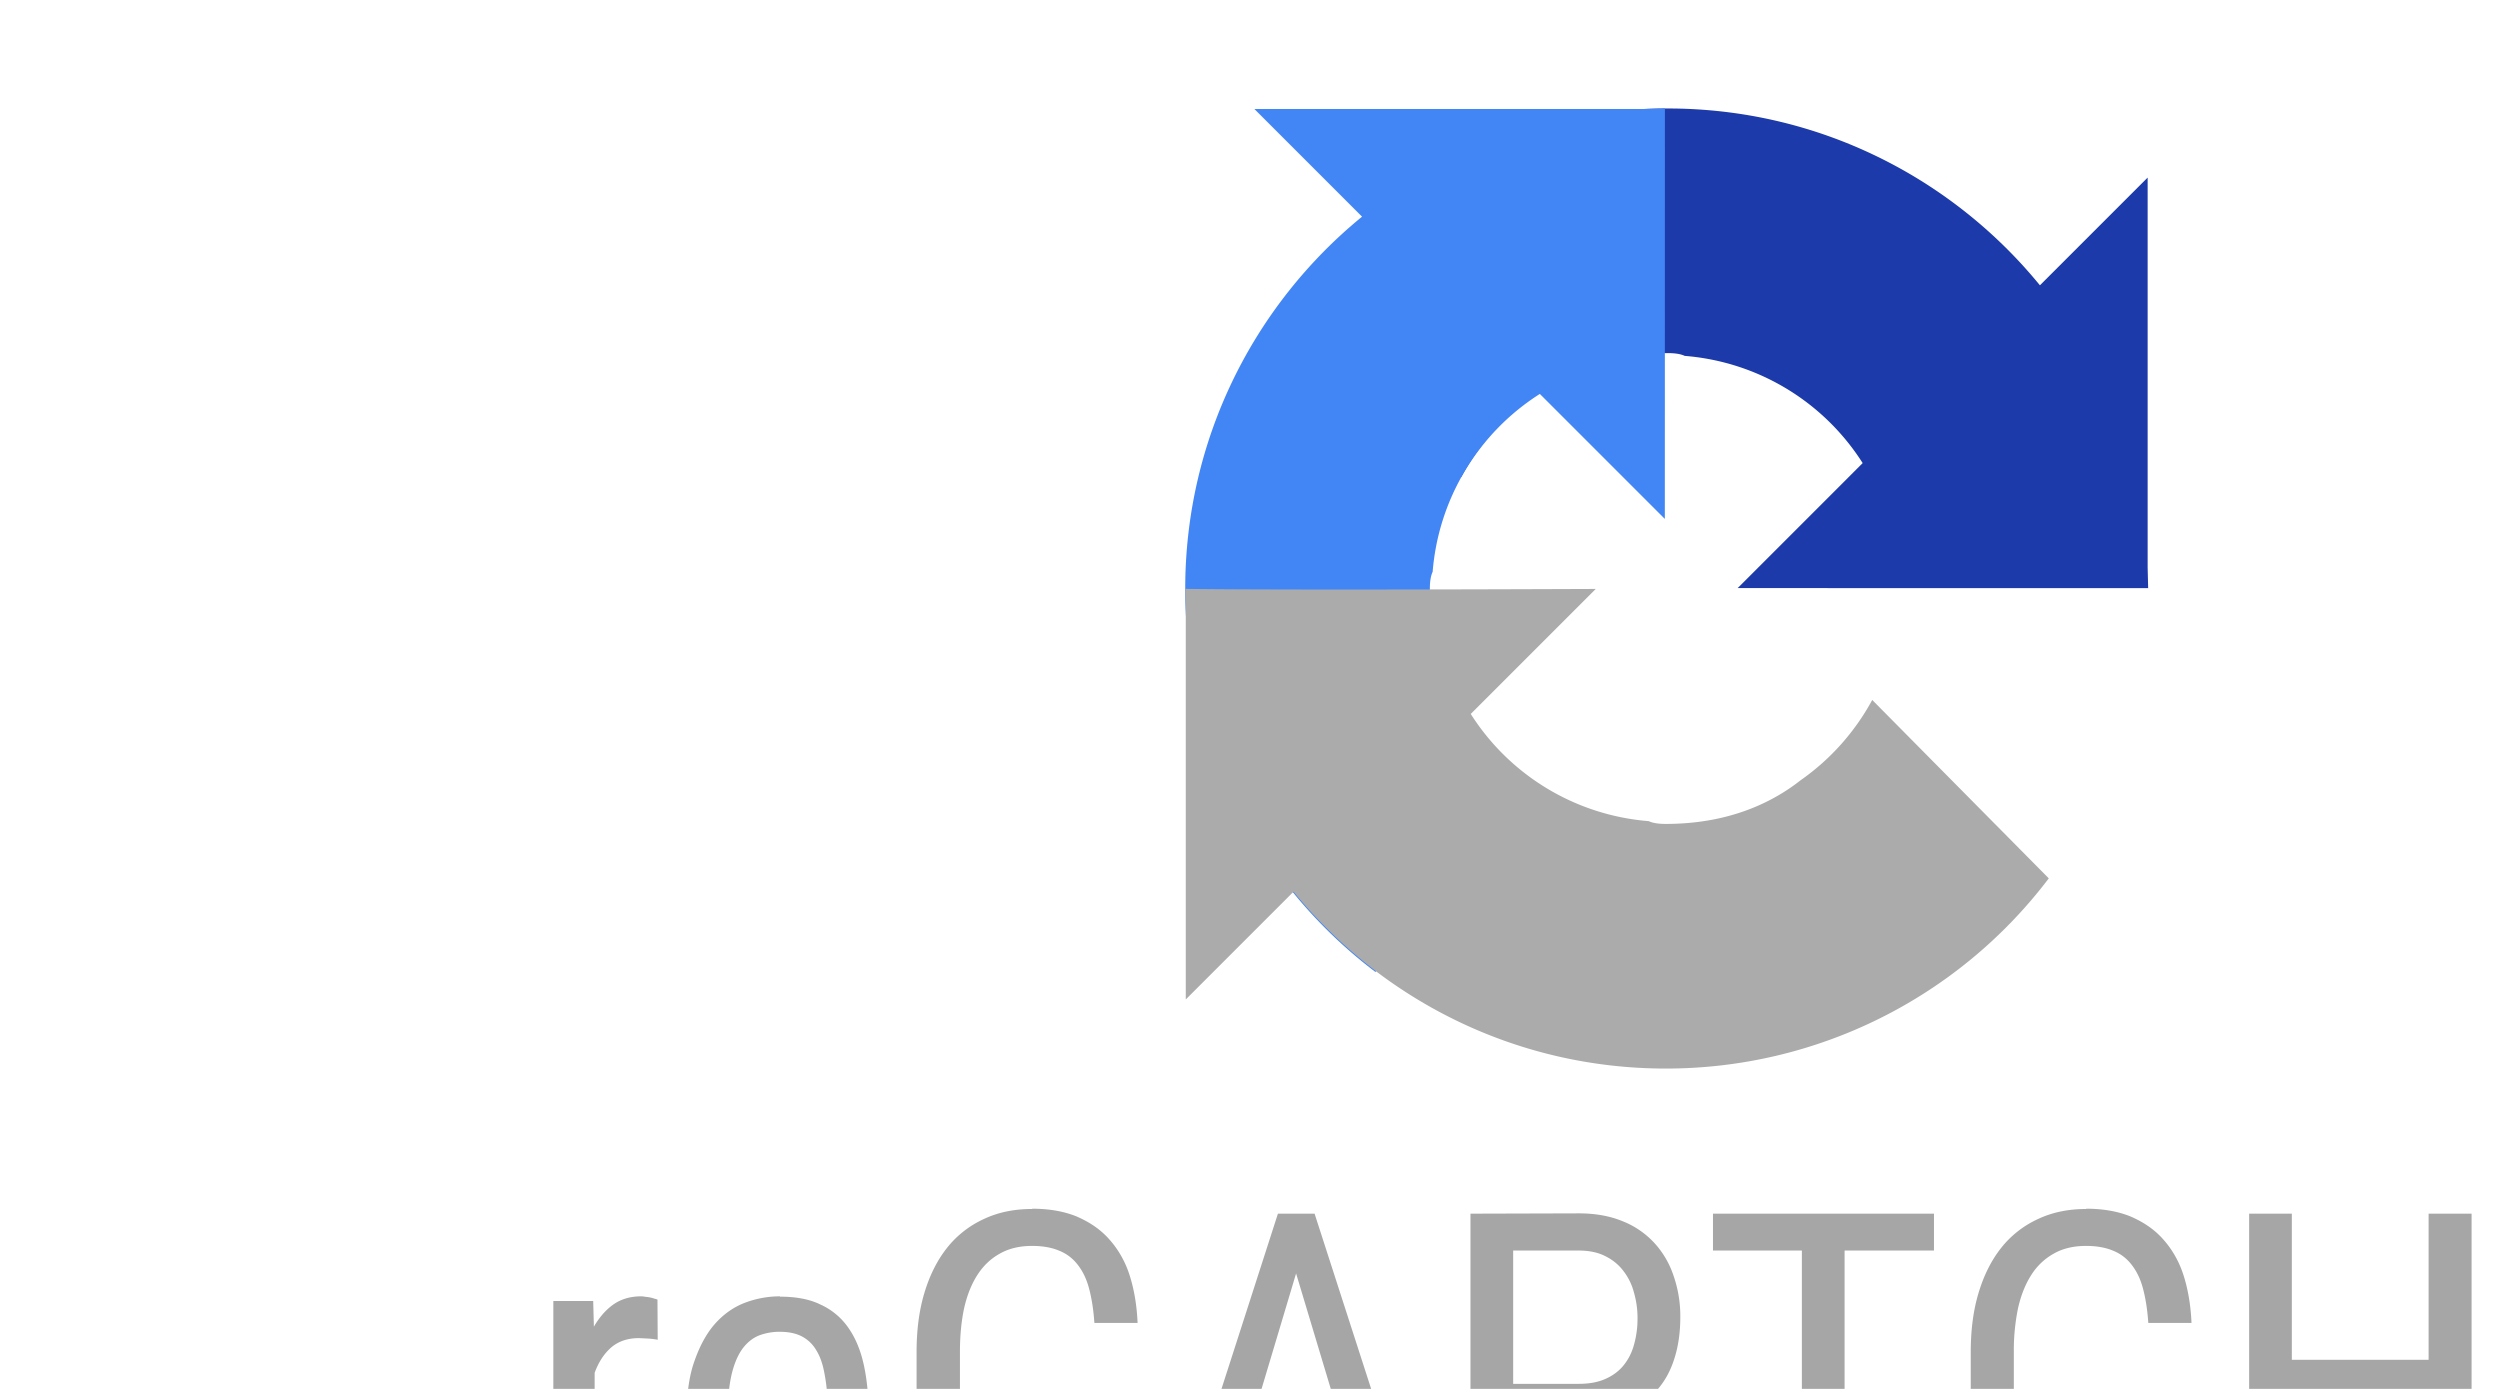 <svg xmlns="http://www.w3.org/2000/svg" width="90" height="50" ><path d="M77.333 21.162l-.018-.742V6.393l-3.878 3.878c-3.174-3.885-8.002-6.366-13.4-6.366a17.28 17.28 0 0 0-13.79 6.847l6.356 6.423a8.42 8.42 0 0 1 2.575-2.889c1.1-.866 2.682-1.574 4.857-1.574.263 0 .466.03.615.1a8.38 8.38 0 0 1 6.406 3.859l-4.5 4.5 14.784.003" fill="#1c3aa9"/><path d="M59.926 3.905l-.742.018H45.157L49.034 7.8c-3.885 3.174-6.366 8.002-6.366 13.4a17.28 17.28 0 0 0 6.847 13.79l6.423-6.356a8.42 8.42 0 0 1-2.889-2.575c-.866-1.1-1.574-2.682-1.574-4.857 0-.263.03-.466.1-.615a8.38 8.38 0 0 1 3.859-6.406l4.5 4.5.003-14.784" fill="#4285f4"/><path d="M42.67 21.2l.018.742V35.98l3.878-3.878c3.174 3.885 8.002 6.366 13.4 6.366a17.28 17.28 0 0 0 13.79-6.847L67.4 25.198a8.42 8.42 0 0 1-2.575 2.889c-1.1.866-2.682 1.574-4.857 1.574-.263 0-.466-.03-.615-.1a8.38 8.38 0 0 1-6.406-3.859l4.5-4.5c-5.7.022-12.137.035-14.784-.003" fill="#ababab"/><path d="M37.147 43.524c-.65 0-1.232.123-1.748.37a3.6 3.6 0 0 0-1.31 1.034c-.353.448-.625.992-.815 1.63s-.277 1.342-.277 2.126v2.26c0 .8.092 1.5.277 2.134.2.633.46 1.174.807 1.622s.767.793 1.26 1.034 1.048.36 1.664.36c.633 0 1.188-.092 1.664-.277.482-.185.885-.45 1.2-.798a3.63 3.63 0 0 0 .748-1.277c.18-.5.286-1.064.32-1.697H39.4c-.04.487-.106.905-.202 1.252a2.28 2.28 0 0 1-.42.85c-.18.218-.415.38-.706.487-.286.1-.64.15-1.06.15-.448 0-.83-.098-1.143-.294-.314-.202-.57-.476-.765-.824s-.33-.753-.42-1.218c-.084-.465-.126-.966-.126-1.504v-2.277c0-.577.05-1.1.15-1.57.106-.47.266-.87.48-1.202s.482-.585.807-.765c.325-.185.712-.277 1.16-.277.375 0 .697.056.966.168.27.106.493.275.672.504s.317.5.412.857.16.762.193 1.244h1.555c-.028-.66-.132-1.246-.3-1.756s-.43-.938-.748-1.286-.7-.6-1.168-.8c-.454-.18-.978-.27-1.57-.27zm37.95 0c-.65 0-1.232.123-1.748.37a3.6 3.6 0 0 0-1.31 1.034c-.353.448-.625.992-.815 1.63s-.277 1.342-.277 2.126v2.26c0 .8.092 1.5.277 2.134.2.633.46 1.174.807 1.622s.767.793 1.26 1.034a3.74 3.74 0 0 0 1.664.361c.633 0 1.188-.092 1.664-.277.482-.185.885-.45 1.2-.798a3.63 3.63 0 0 0 .748-1.277c.18-.5.286-1.064.32-1.697H77.34c-.04.487-.106.905-.202 1.252a2.28 2.28 0 0 1-.42.85c-.18.218-.415.38-.706.487-.286.1-.64.15-1.06.15-.448 0-.83-.098-1.143-.294-.314-.202-.57-.476-.765-.824s-.33-.753-.42-1.218c-.084-.465-.126-.966-.126-1.504v-2.277a7.52 7.52 0 0 1 .151-1.571c.106-.47.266-.87.48-1.202a2.24 2.24 0 0 1 .807-.765c.325-.185.712-.277 1.16-.277.375 0 .697.056.966.168.27.106.493.275.672.504s.317.5.412.857.16.762.193 1.244h1.555c-.028-.66-.132-1.246-.3-1.756s-.43-.938-.748-1.286-.7-.6-1.168-.8c-.454-.18-.978-.27-1.57-.27zm-29.092.168l-3.94 12.235h1.58l.95-3.193h4.134l.966 3.193h1.58l-3.95-12.235zm6.932 0v12.235h1.538v-4.8h2.36c.588 0 1.1-.08 1.563-.244s.835-.4 1.143-.723c.314-.314.55-.7.706-1.16.162-.465.244-.992.244-1.58a4.41 4.41 0 0 0-.244-1.496 3.27 3.27 0 0 0-.697-1.185 3.11 3.11 0 0 0-1.151-.781c-.454-.185-.975-.277-1.563-.277zm8.73 0v1.328h3.2v10.907h1.538V45.02h3.218v-1.328zm19.302 0v12.235h1.538V50.27h4.924v5.655h1.546V43.692H87.43v5.26h-4.924v-5.26zm13.84 0l-3.94 12.235h1.58l.95-3.193h4.134l.966 3.193h1.58l-3.95-12.235zM54.474 45.02h2.36c.375 0 .695.067.958.202.27.134.487.314.655.538a2.16 2.16 0 0 1 .378.781 3.26 3.26 0 0 1 .126.908 3.45 3.45 0 0 1-.126.958c-.078.286-.204.535-.378.748-.168.207-.387.37-.655.487-.263.118-.583.176-.958.176h-2.36zm-7.815.824l1.672 5.563h-3.336zm48.806 0l1.672 5.563H93.8zm-72.385.824c-.387 0-.72.098-1 .294-.275.196-.504.462-.7.798l-.025-.924H19.92v9.092h1.487v-6.504c.14-.387.34-.692.597-.916.263-.224.597-.336 1-.336l.345.017a2.95 2.95 0 0 1 .328.042l-.008-1.445a.51.51 0 0 0-.109-.034c-.045-.017-.095-.03-.15-.042a1.66 1.66 0 0 0-.176-.025c-.056-.01-.106-.017-.15-.017zm5 0c-.43 0-.85.076-1.252.227s-.762.4-1.076.748c-.308.342-.557.8-.748 1.345-.2.55-.286 1.224-.286 2.025v1.025c0 .695.08 1.297.244 1.807s.395.933.697 1.27a2.88 2.88 0 0 0 1.118.74c.438.163.927.244 1.47.244.392 0 .742-.04 1.05-.118a3.91 3.91 0 0 0 .832-.303 2.92 2.92 0 0 0 .622-.437 3.27 3.27 0 0 0 .445-.504l-.773-.94c-.123.15-.255.3-.395.42-.14.123-.294.232-.462.328a2.42 2.42 0 0 1-.555.21 2.84 2.84 0 0 1-.68.076c-.7 0-1.218-.22-1.588-.664-.364-.443-.546-1.15-.546-2.126v-.2h5.076v-.866c0-.695-.06-1.308-.176-1.84s-.305-.98-.563-1.345a2.44 2.44 0 0 0-.992-.824c-.403-.2-.9-.286-1.462-.286zm0 1.277c.325 0 .594.06.807.176a1.3 1.3 0 0 1 .504.496c.13.213.22.468.277.765a6.08 6.08 0 0 1 .118.966v.202h-3.58c.022-.5.084-.933.185-1.27s.232-.602.395-.798c.168-.202.36-.342.58-.42a2.1 2.1 0 0 1 .714-.118z" fill="#a6a6a6"/></svg>
